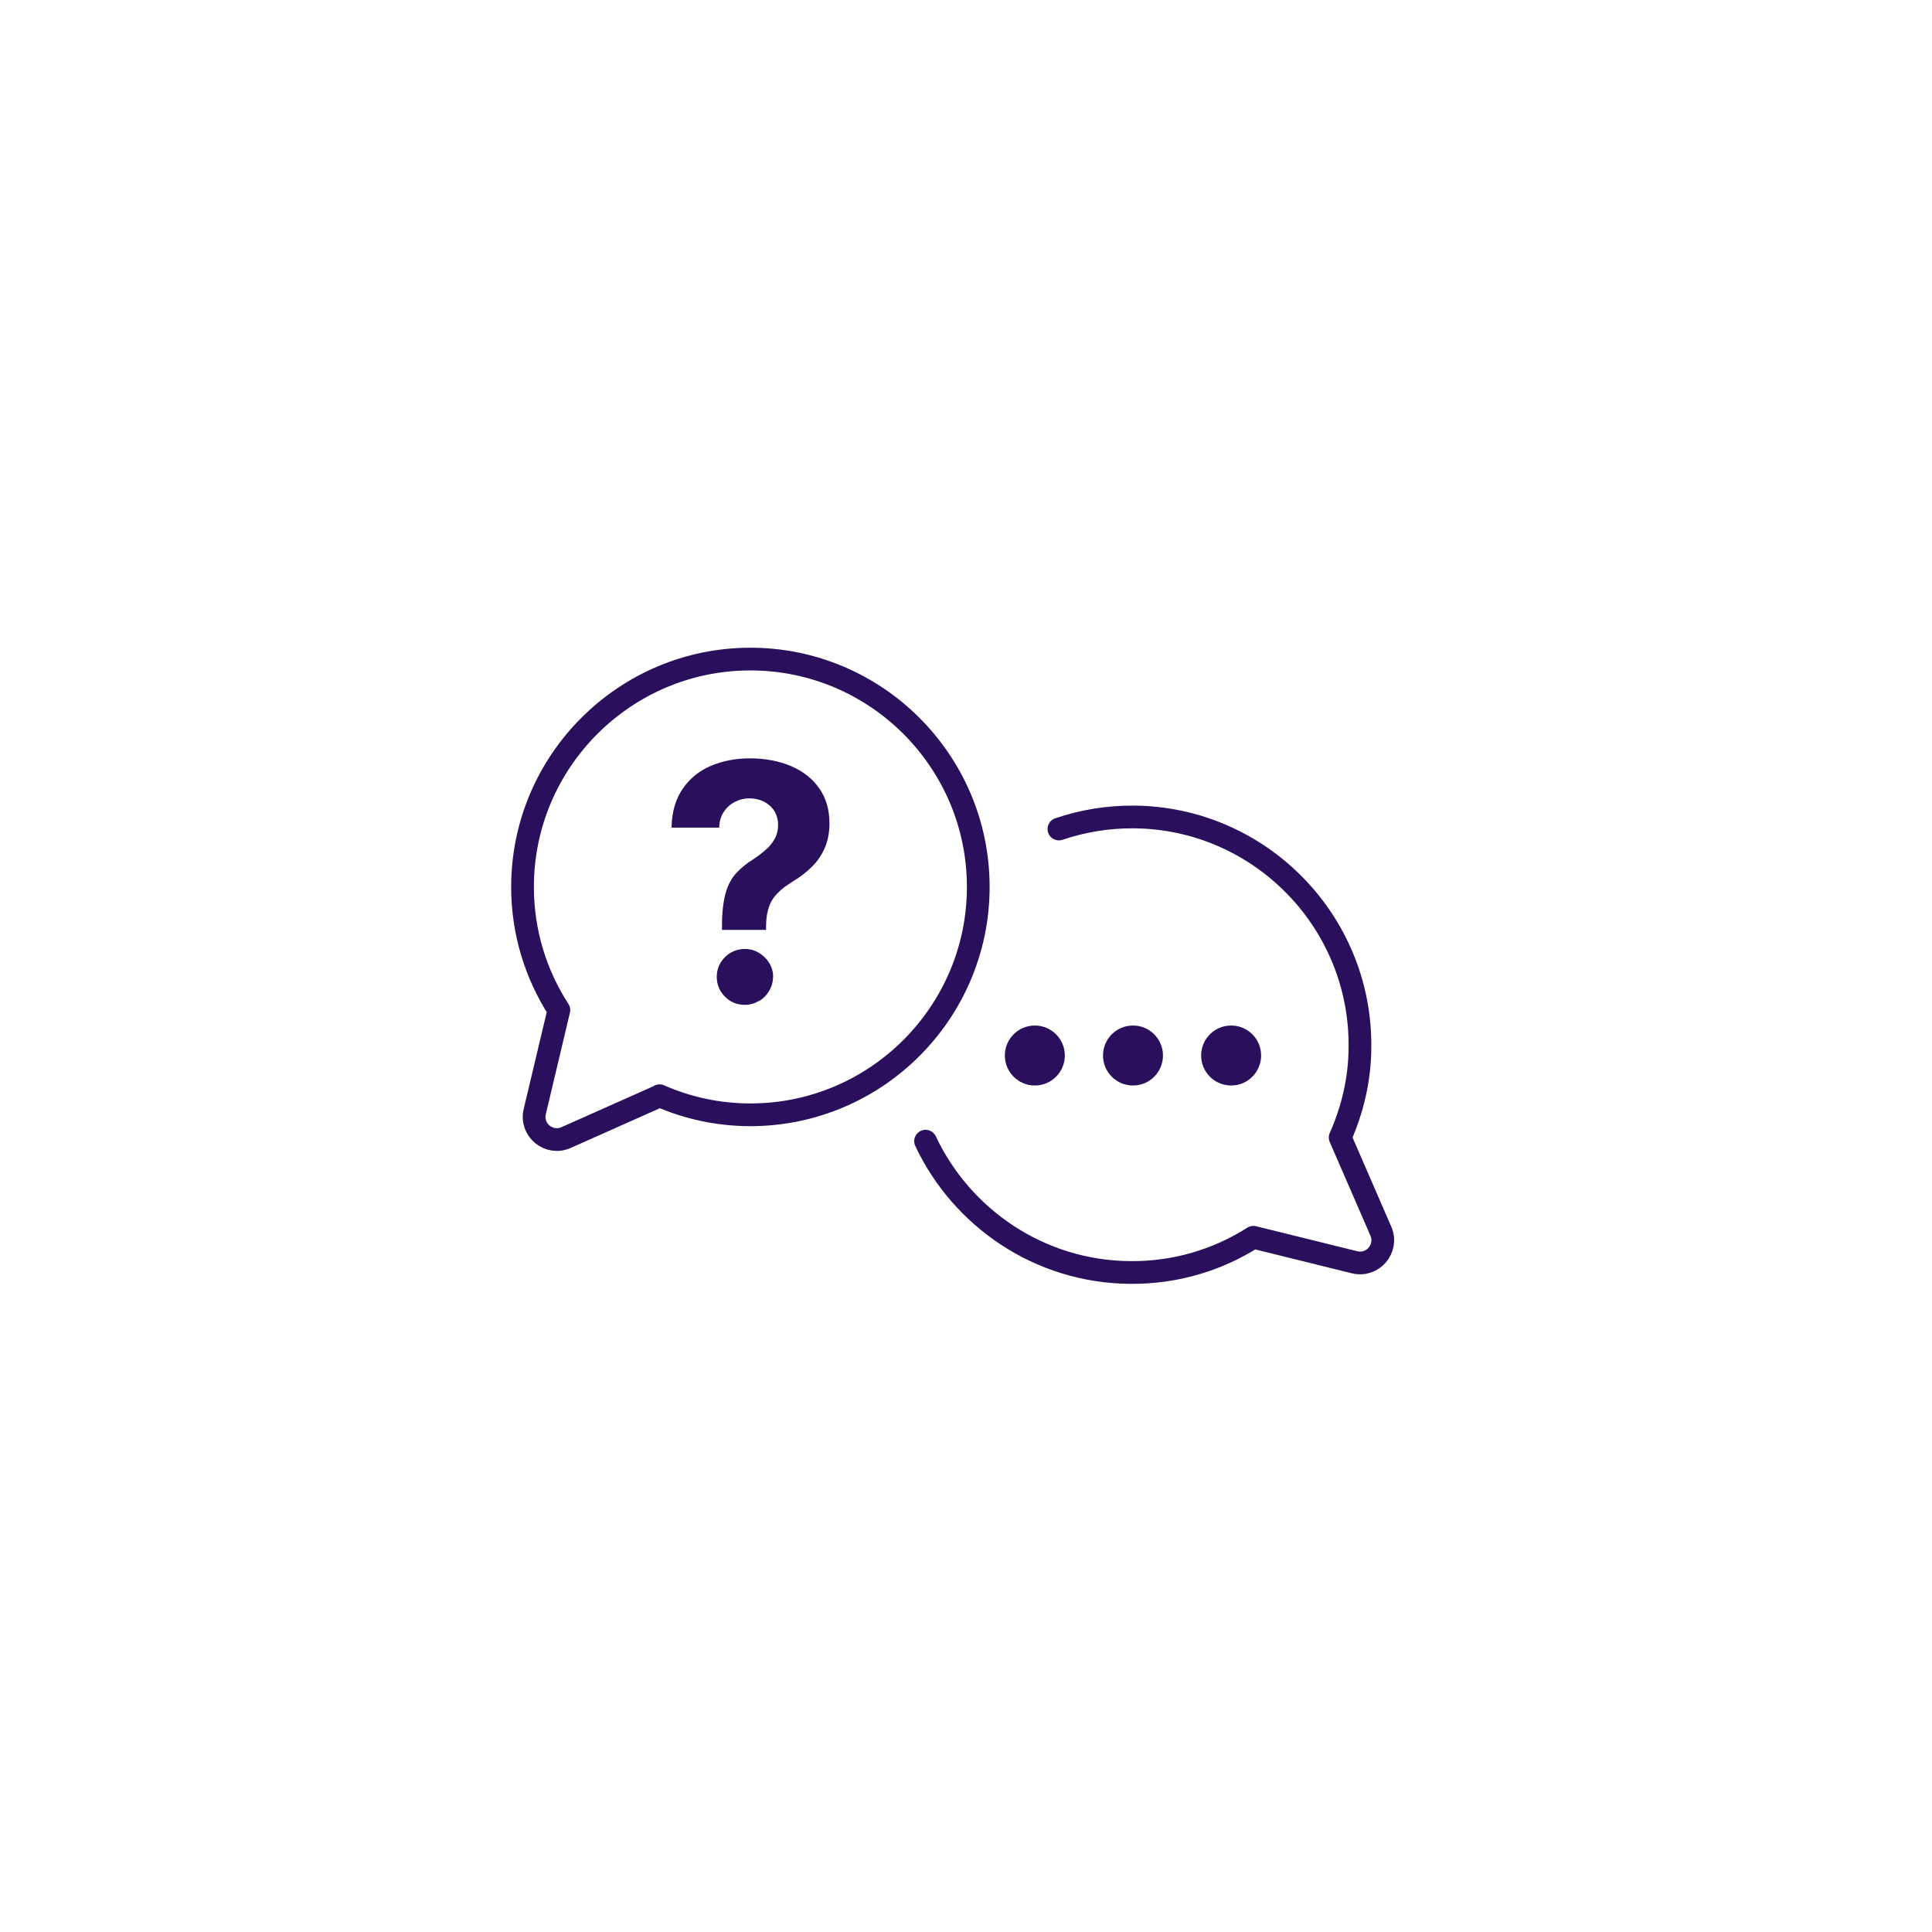 <?xml version="1.0" encoding="UTF-8"?>
<svg id="Layer_1" xmlns="http://www.w3.org/2000/svg" version="1.1" viewBox="0 0 85.04 85.04">
  <!-- Generator: Adobe Illustrator 29.5.1, SVG Export Plug-In . SVG Version: 2.1.0 Build 141)  -->
  <defs>
    <style>
      .st0 {
        fill: none;
        stroke: #2a105c;
        stroke-linecap: round;
        stroke-linejoin: round;
      }

      .st1 {
        fill: #2a105c;
      }
    </style>
  </defs>
  <path class="st0" d="M29.03,48.24l-4.11,1.83c-.76.34-1.58-.34-1.38-1.15l1.06-4.46c-1.01-1.56-1.6-3.42-1.6-5.42,0-5.53,4.5-10.03,10.03-10.03s10.03,4.5,10.03,10.03-4.5,10.03-10.03,10.03c-1.42,0-2.77-.3-4-.84h0Z"/>
  <path class="st1" d="M44.23,46.46c0,.73.59,1.32,1.32,1.32s1.32-.59,1.32-1.32-.59-1.32-1.32-1.32-1.32.59-1.32,1.32M48.55,46.46c0,.73.59,1.32,1.32,1.32s1.32-.59,1.32-1.32-.59-1.32-1.32-1.32-1.32.59-1.32,1.32M52.87,46.46c0,.73.59,1.32,1.32,1.32s1.32-.59,1.32-1.32-.59-1.32-1.32-1.32-1.32.59-1.32,1.32"/>
  <path class="st1" d="M33.4,44.07c.19-.11.34-.26.45-.45.12-.19.17-.39.18-.62,0-.34-.13-.63-.38-.87-.25-.24-.53-.36-.86-.36s-.64.12-.88.36-.36.53-.36.87.12.63.36.87c.24.24.53.36.88.36.22,0,.42-.06.61-.17M33.72,40.94v-.18c0-.34.05-.62.13-.85s.21-.43.39-.61c.17-.18.4-.34.67-.51.32-.19.6-.41.84-.65s.42-.51.56-.83c.13-.31.2-.67.2-1.07,0-.6-.15-1.12-.45-1.54-.3-.43-.71-.75-1.24-.98-.53-.22-1.13-.34-1.82-.34-.62,0-1.19.11-1.71.33s-.93.56-1.24,1.01c-.31.45-.48,1.02-.49,1.71h2.1c0-.28.08-.52.21-.71s.29-.33.49-.43.41-.15.63-.15.44.05.63.14c.19.1.34.23.46.41.11.18.17.39.17.62s-.05.43-.15.61c-.1.18-.23.35-.4.49-.17.15-.36.29-.57.43-.29.18-.53.38-.73.6s-.36.51-.46.87-.16.84-.16,1.44v.18h1.96-.02,0Z"/>
  <path class="st0" d="M46.61,36.49c1.04-.35,2.15-.54,3.31-.53,5.53.05,9.99,4.59,9.94,10.12,0,1.42-.33,2.77-.87,3.99l1.79,4.12c.33.76-.35,1.57-1.16,1.37l-4.45-1.1c-1.57,1-3.43,1.57-5.43,1.55-3.98-.03-7.41-2.4-9-5.78"/>
</svg>
